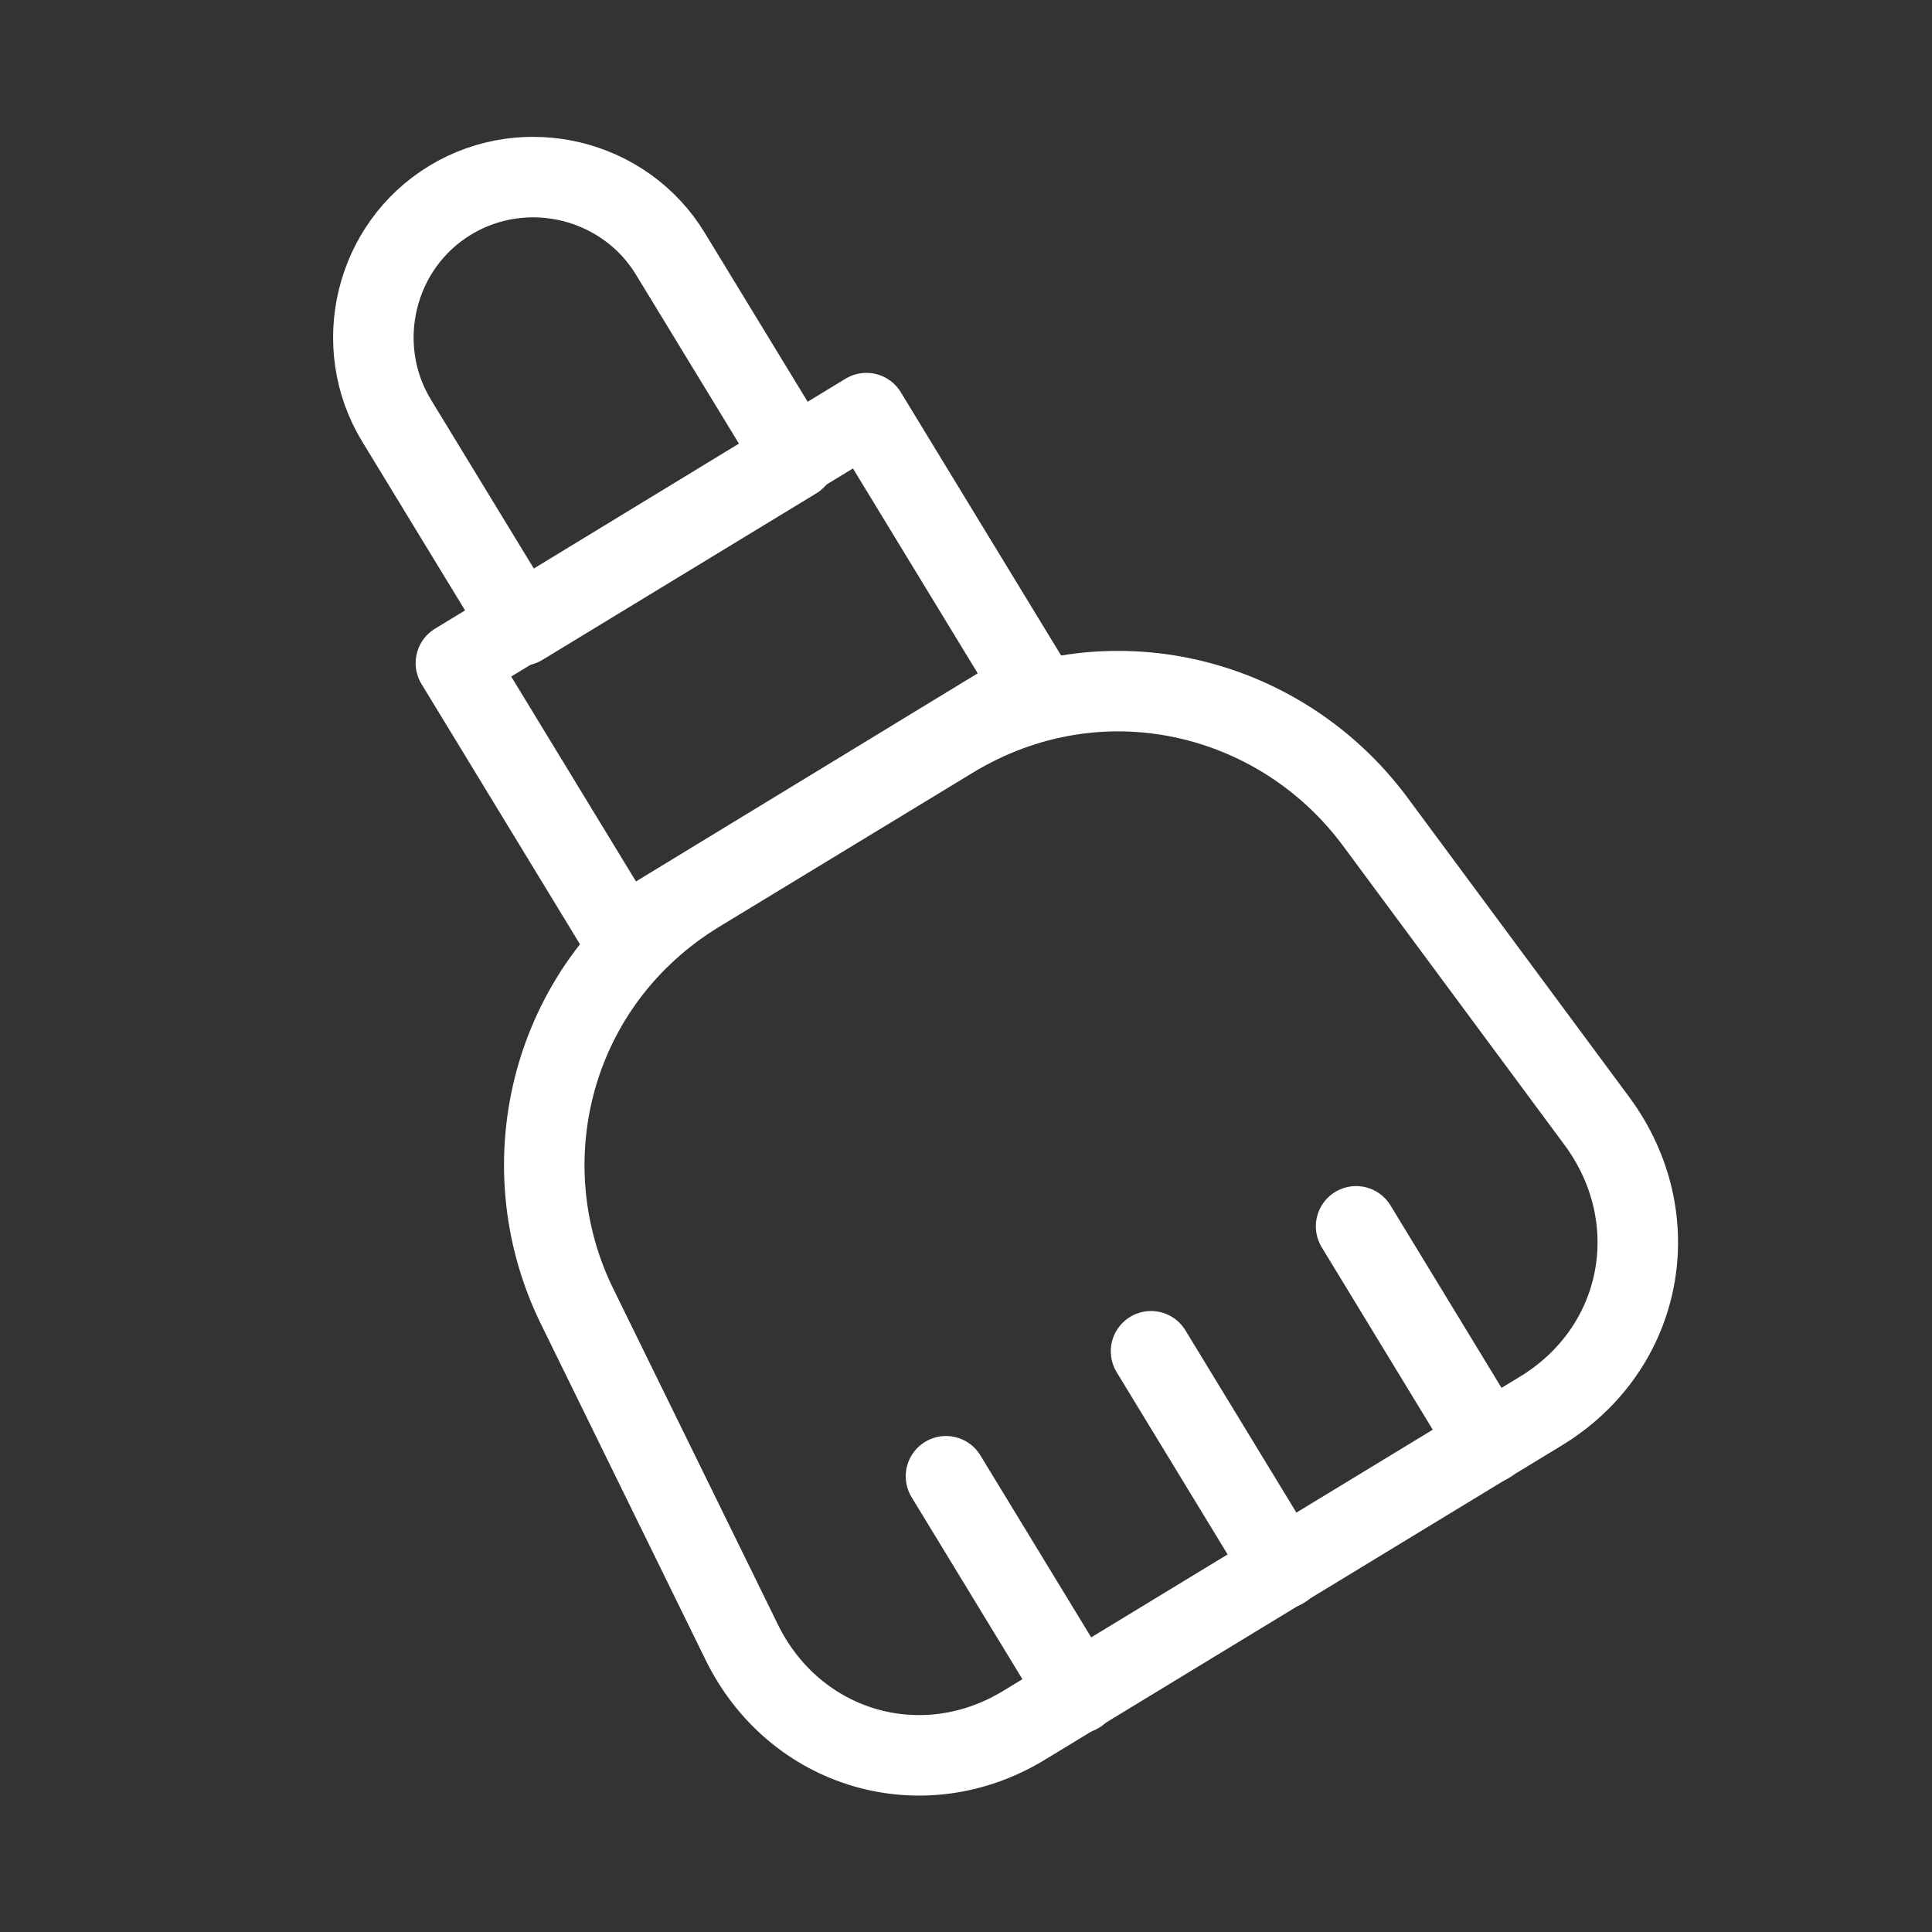 <svg width="36" height="36" viewBox="0 0 36 36" fill="none" xmlns="http://www.w3.org/2000/svg">
<rect x="0" y="0" width="36" height="36" fill="#333333" stroke="none"/>
<path d="M14.821 8.552L9.716 11.656L7.388 7.835C6.537 6.432 6.985 4.582 8.388 3.731C9.791 2.88 11.642 3.328 12.493 4.731L14.821 8.552Z" stroke="white" stroke-width="1.5" stroke-linecap="round" stroke-linejoin="round"/>
<path d="M17.731 13.761L13.014 16.627C10.268 18.299 9.432 21.672 10.761 24.358L13.82 30.598C14.806 32.612 17.194 33.314 19.104 32.135L28.702 26.299C30.627 25.135 31.09 22.702 29.761 20.896L25.627 15.313C23.836 12.895 20.477 12.089 17.731 13.761Z" stroke="white" stroke-width="1.5" stroke-linecap="round" stroke-linejoin="round"/>
<path d="M16.144 7.698L8.495 12.356L11.6 17.455L19.249 12.797L16.144 7.698Z" stroke="white" stroke-width="1.5" stroke-linecap="round" stroke-linejoin="round"/>
<path d="M21.448 25.179L23.911 29.224" stroke="white" stroke-width="1.5" stroke-linecap="round" stroke-linejoin="round"/>
<path d="M17.627 27.508L20.09 31.553" stroke="white" stroke-width="1.5" stroke-linecap="round" stroke-linejoin="round"/>
<path d="M25.269 22.851L27.731 26.896" stroke="white" stroke-width="1.5" stroke-linecap="round" stroke-linejoin="round"/>
</svg>
